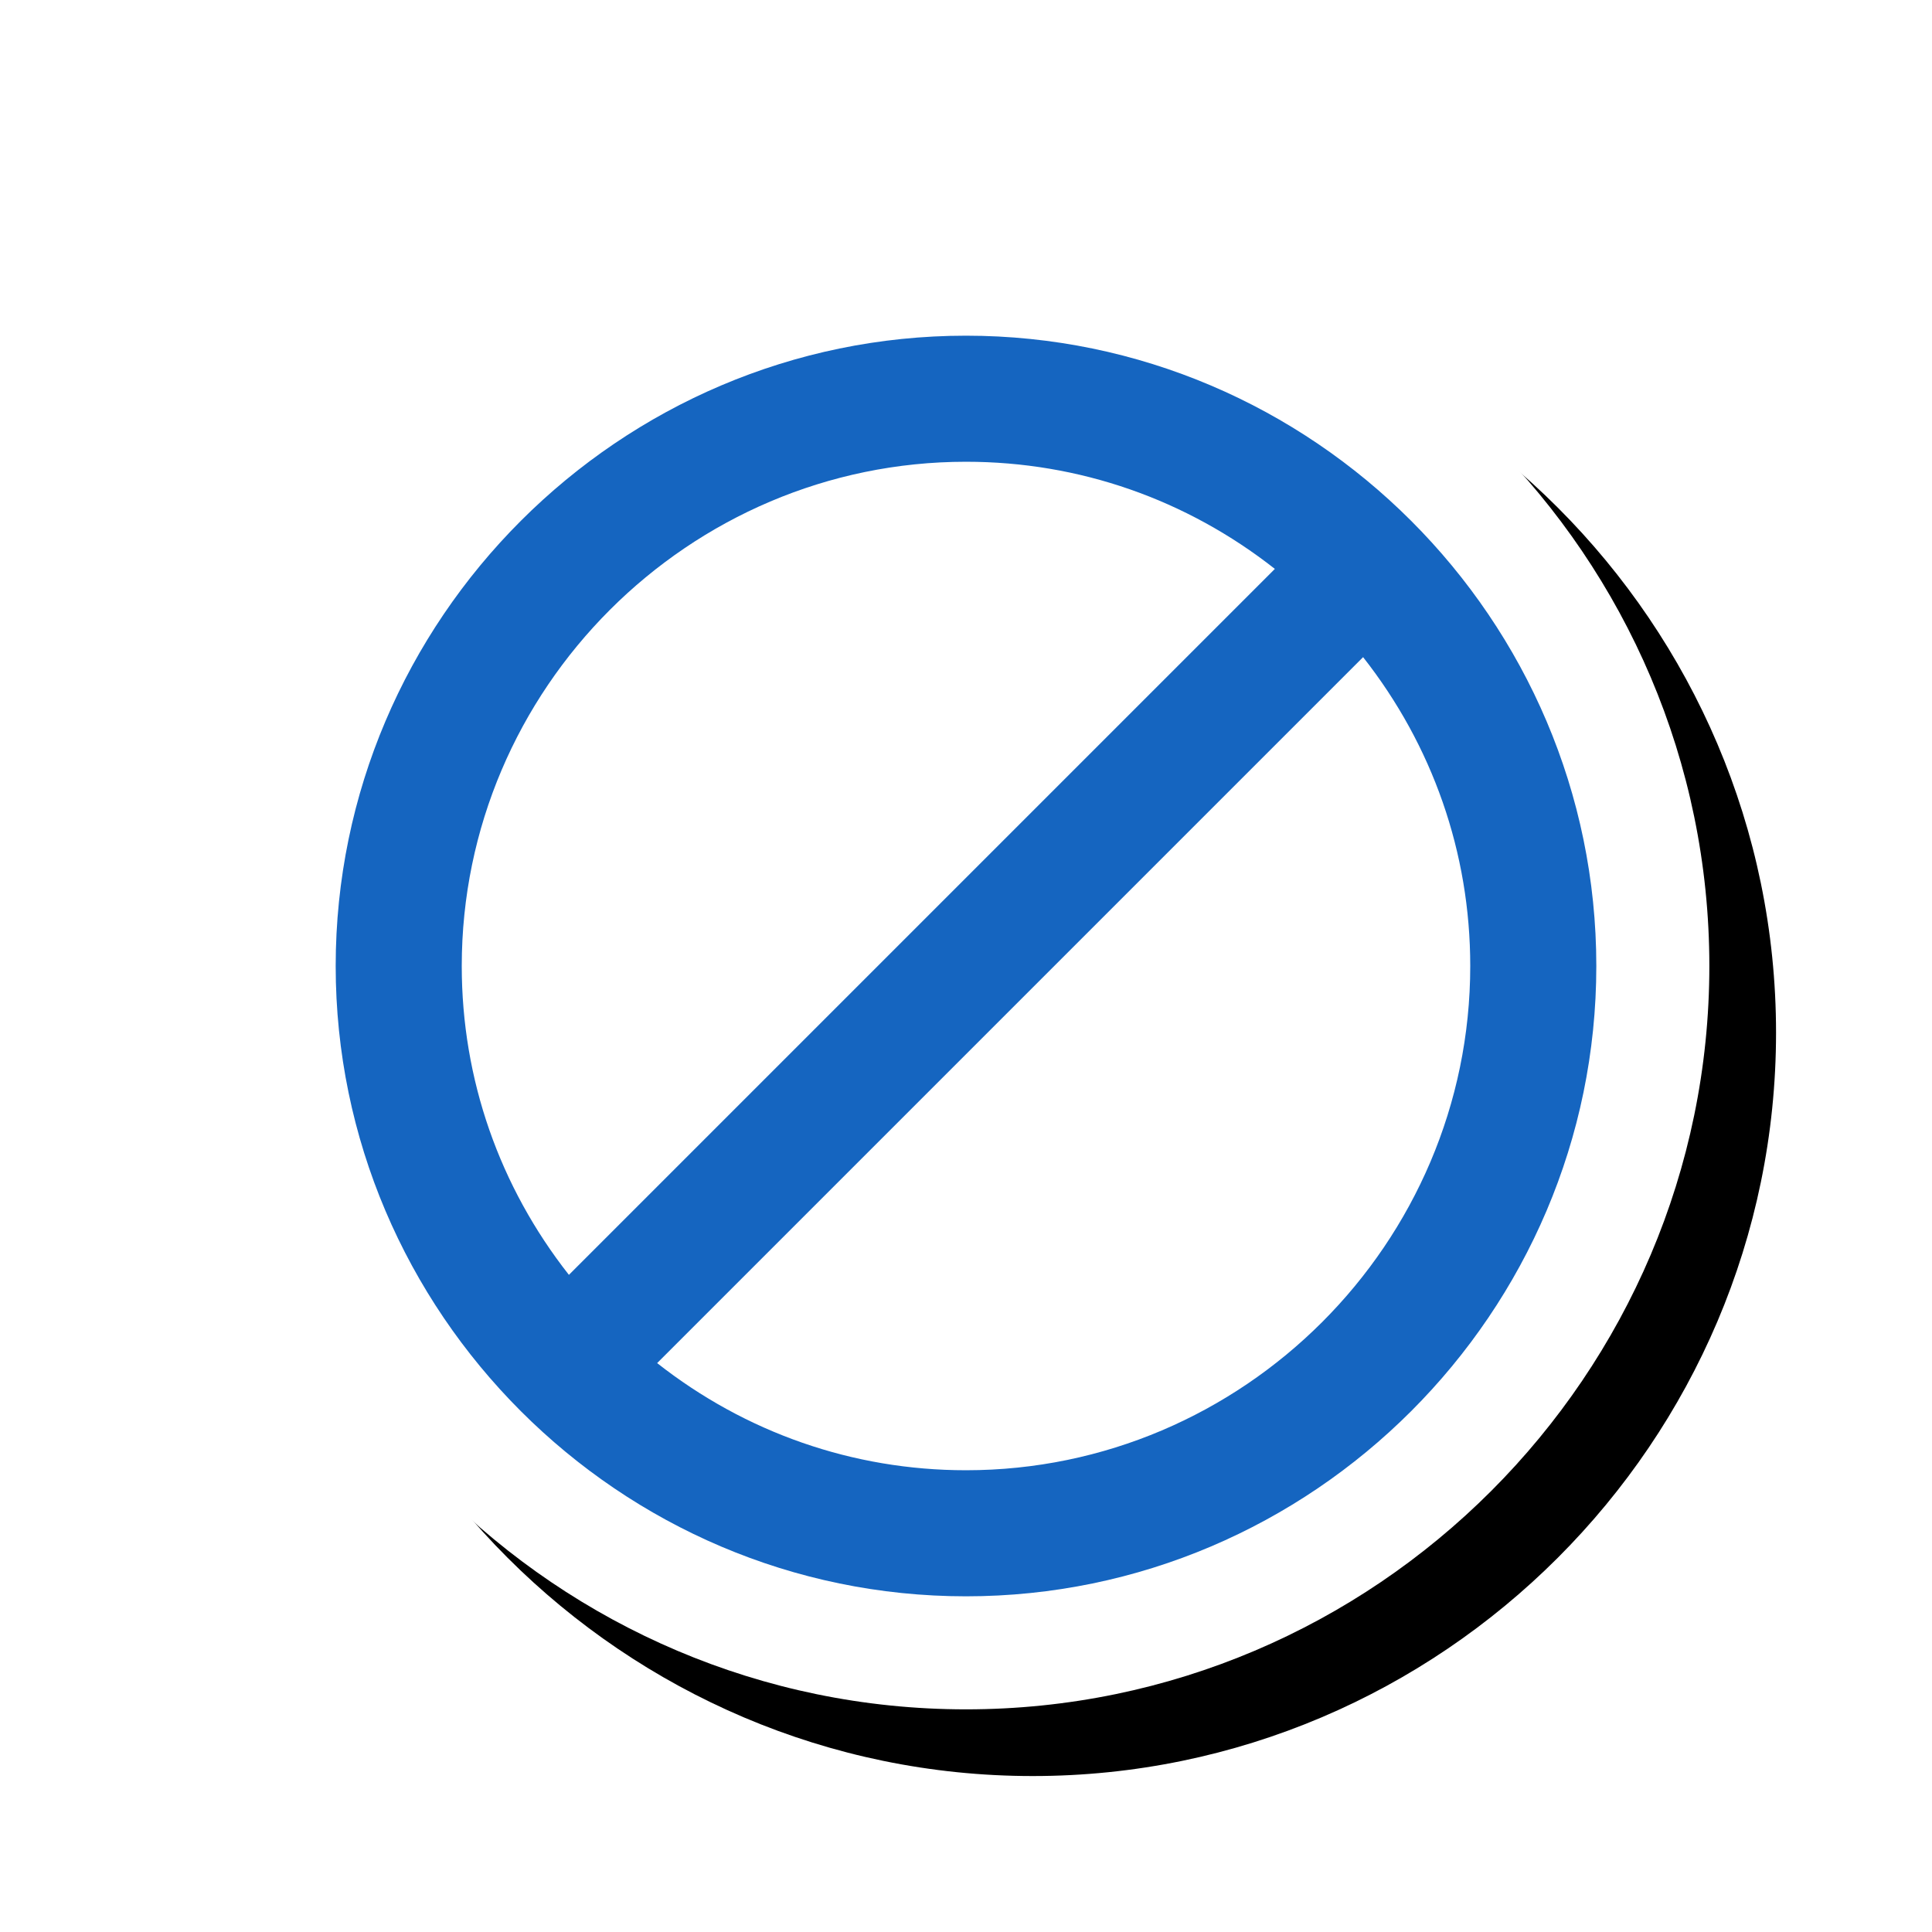 <svg version="1.1" xmlns="http://www.w3.org/2000/svg" xmlns:xlink="http://www.w3.org/1999/xlink" viewBox="0,0,1024,1024">
	<!-- Color names: teamapps-color-1, teamapps-effect-color-1 -->
	<desc>do_not_disturb_alt icon - Licensed under Apache License v2.0 (http://www.apache.org/licenses/LICENSE-2.0) - Created with Iconfu.com - Derivative work of Material icons (Copyright Google Inc.)</desc>
	<defs>
		<clipPath id="clip-qBsrBVJB">
			<path d="M60.37,60.37h963.63v963.63h-963.63z"/>
		</clipPath>
		<filter id="filter-otL2Dajx" x="-8%" y="-8%" width="140%" height="140%" color-interpolation-filters="sRGB">
			<feColorMatrix values="1 0 0 0 0 0 1 0 0 0 0 0 1 0 0 0 0 0 0.17 0" in="SourceGraphic"/>
			<feOffset dx="14.14" dy="14.14"/>
			<feGaussianBlur stdDeviation="11" result="blur0"/>
			<feColorMatrix values="1 0 0 0 0 0 1 0 0 0 0 0 1 0 0 0 0 0 0.25 0" in="SourceGraphic"/>
			<feOffset dx="21.21" dy="21.21"/>
			<feGaussianBlur stdDeviation="20" result="blur1"/>
			<feMerge>
				<feMergeNode in="blur0"/>
				<feMergeNode in="blur1"/>
			</feMerge>
		</filter>
	</defs>
	<g fill="none" fill-rule="nonzero" style="mix-blend-mode: normal">
		<g clip-path="url(#clip-qBsrBVJB)">
			<path d="M905.99,512c0,216.83 -177.16,393.99 -393.99,393.99c-216.83,0 -393.99,-177.16 -393.99,-393.99c0,-216.83 177.16,-393.99 393.99,-393.99c216.83,0 393.99,177.16 393.99,393.99z" fill="#000000" filter="url(#filter-otL2Dajx)"/>
		</g>
		<g color="#ffffff" class="teamapps-effect-color-1">
			<path d="M905.99,512c0,216.83 -177.16,393.99 -393.99,393.99c-216.83,0 -393.99,-177.16 -393.99,-393.99c0,-216.83 177.16,-393.99 393.99,-393.99c216.83,0 393.99,177.16 393.99,393.99z" fill="currentColor"/>
		</g>
		<g>
			<g color="#1565c0" class="teamapps-color-1">
				<path d="M846.08,512c0,183.75 -150.34,334.08 -334.08,334.08c-183.75,0 -334.08,-150.34 -334.08,-334.08c0,-183.75 150.34,-334.08 334.08,-334.08c183.75,0 334.08,150.34 334.08,334.08zM301.53,675.7l374.17,-374.17c-46.77,-36.75 -103.57,-56.79 -163.7,-56.79c-146.99,0 -267.26,120.27 -267.26,267.26c0,60.13 20.04,116.93 56.79,163.7zM779.26,512c0,-60.13 -20.04,-116.93 -56.79,-163.7l-374.17,374.17c46.77,36.75 103.57,56.79 163.7,56.79c146.99,0 267.26,-120.27 267.26,-267.26z" fill="currentColor"/>
			</g>
		</g>
	</g>
</svg>